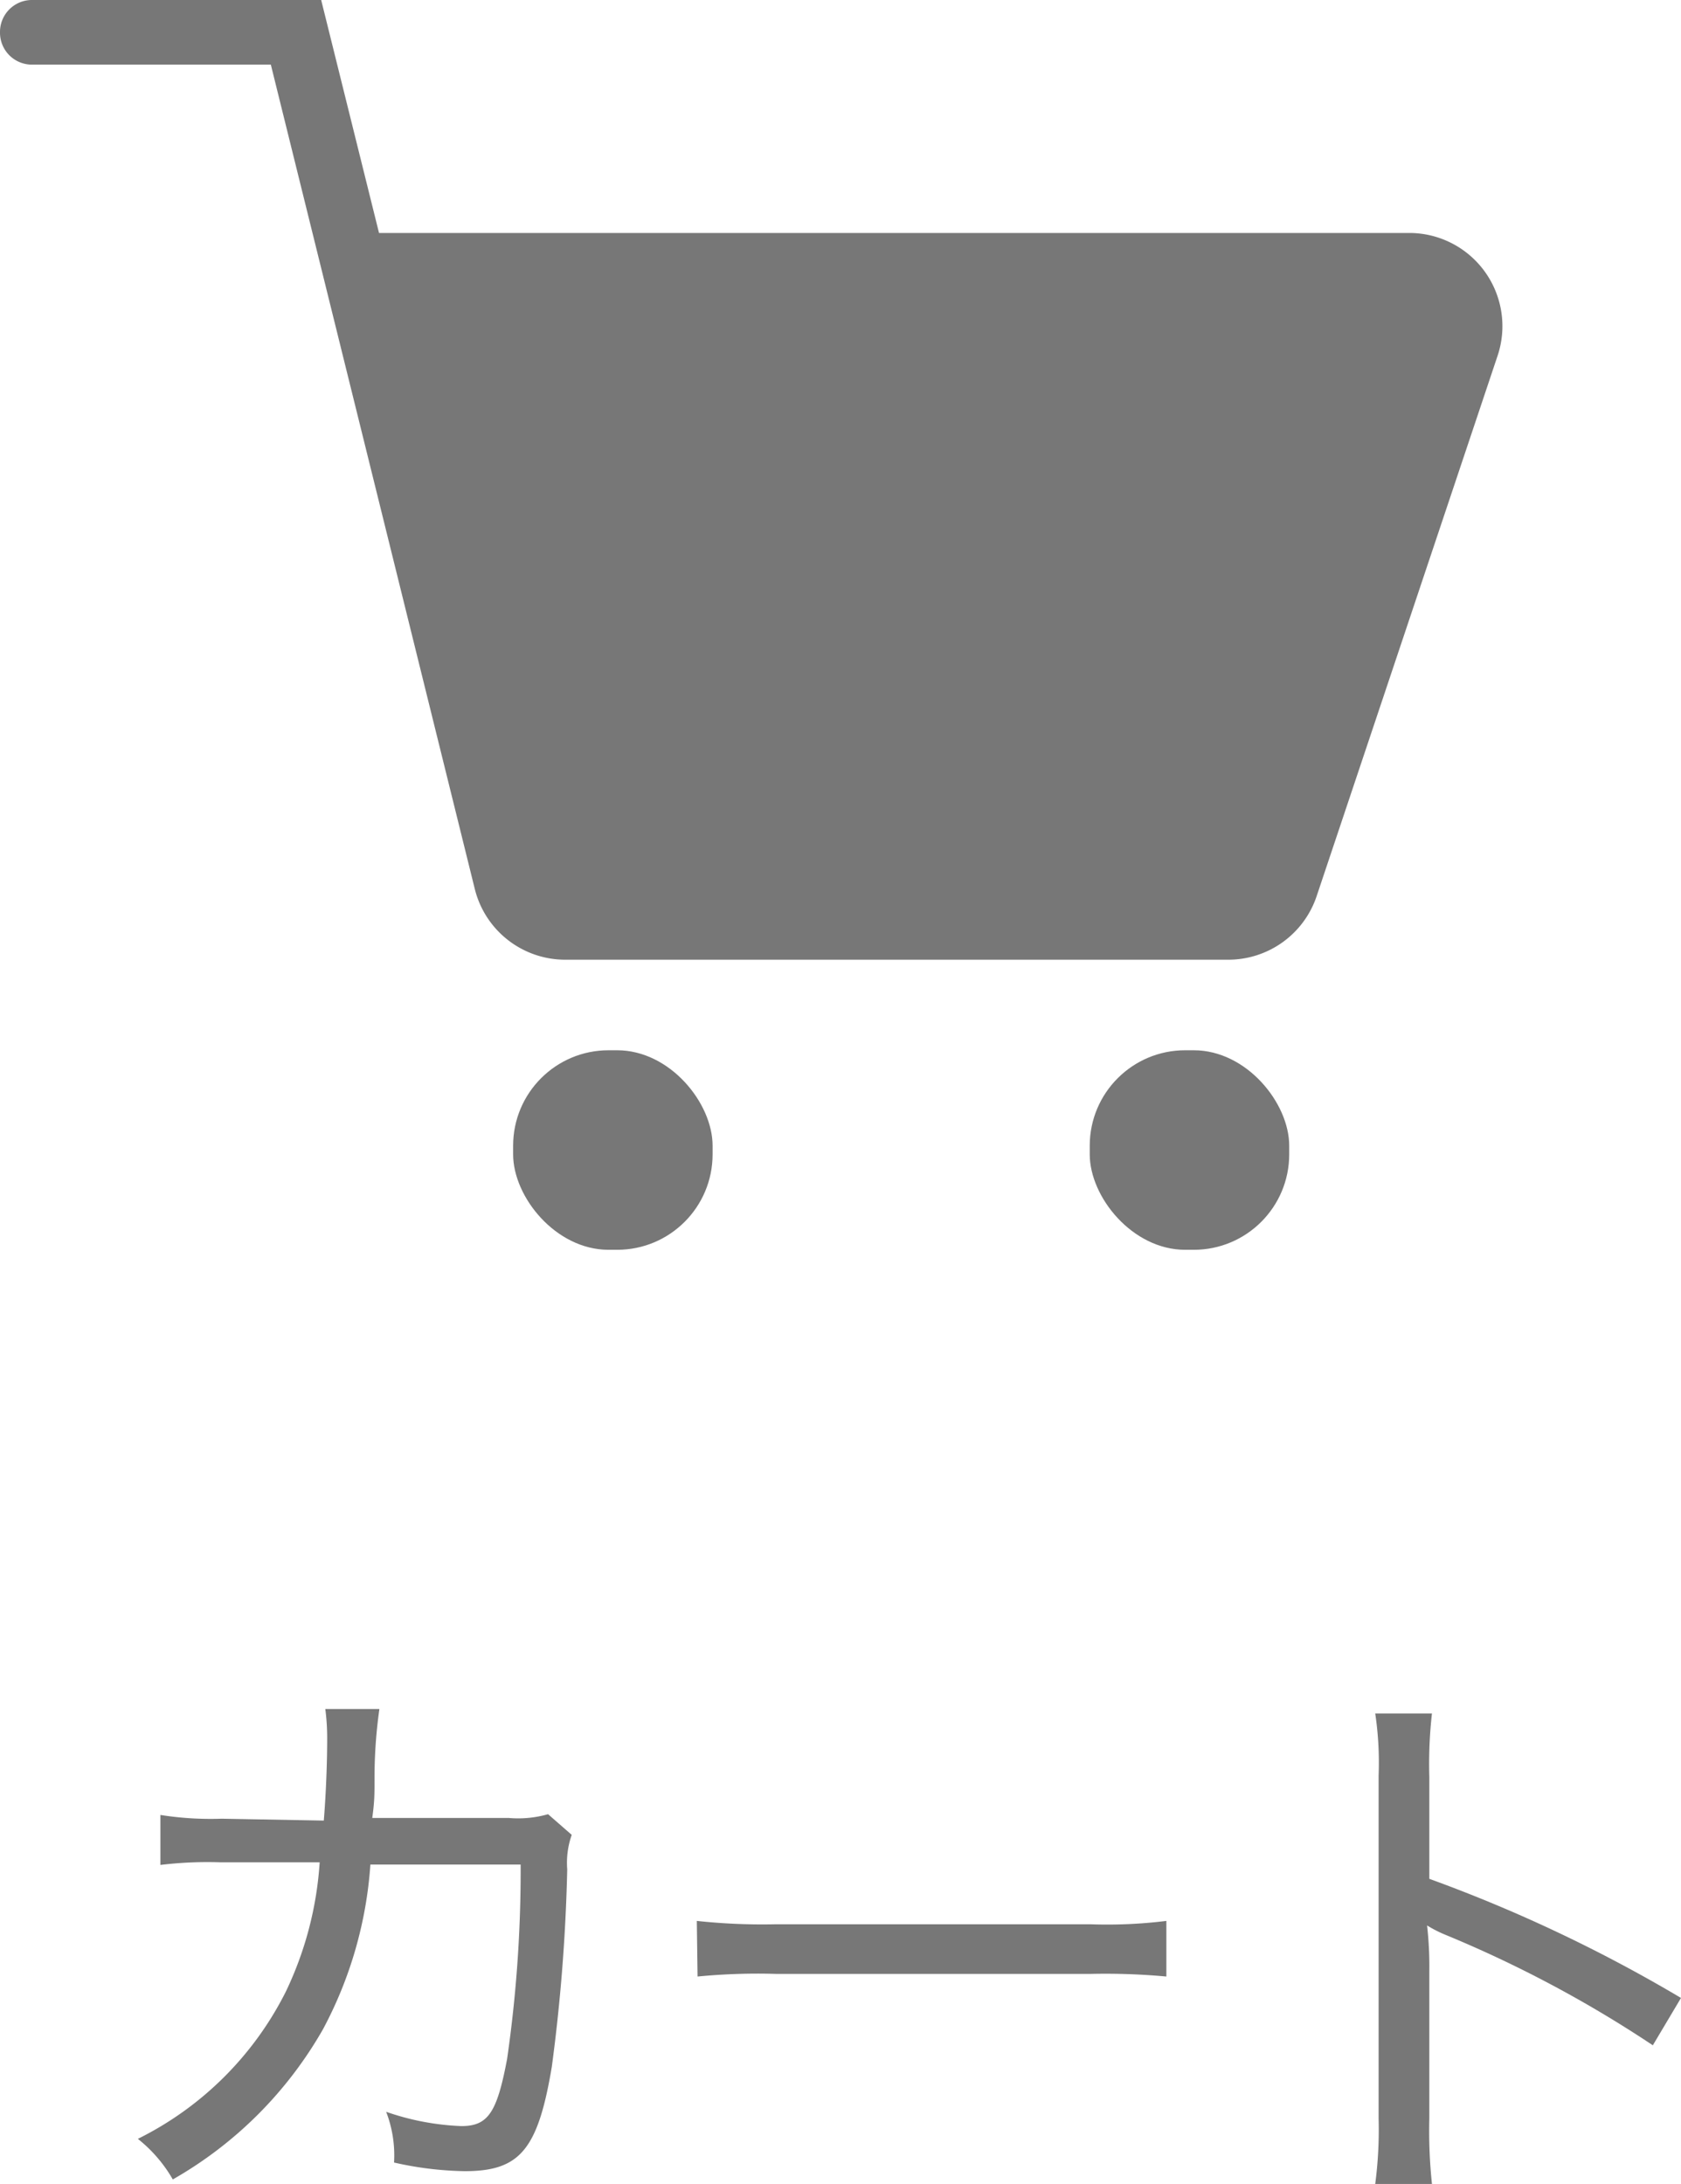 <svg xmlns="http://www.w3.org/2000/svg" viewBox="0 0 44.75 58.12"><defs><style>.cls-1{fill:#777;}</style></defs><title>navi_icon_05_1</title><g id="レイヤー_2" data-name="レイヤー 2"><g id="レイヤー_1-2" data-name="レイヤー 1"><path class="cls-1" d="M8.62,48.45c.06-.74.09-1.56.09-2.18a6.06,6.06,0,0,0-.05-.79l1.44,0a13.09,13.09,0,0,0-.13,1.9c0,.38,0,.56-.06,1l3.63,0a2.9,2.9,0,0,0,1.05-.1l.63.55a2.24,2.24,0,0,0-.12.92A47.32,47.32,0,0,1,14.69,55c-.37,2.21-.85,2.78-2.32,2.78a9.07,9.07,0,0,1-1.88-.23,3.22,3.22,0,0,0-.21-1.35,6.87,6.87,0,0,0,2,.38c.71,0,.95-.35,1.22-1.79a35,35,0,0,0,.36-5.17h-4A10.85,10.85,0,0,1,8.6,54a10.69,10.69,0,0,1-4,4,3.77,3.77,0,0,0-.93-1.08A8.75,8.75,0,0,0,7.61,53a9.34,9.34,0,0,0,.9-3.44l-2.65,0a10.45,10.45,0,0,0-1.59.07l0-1.33a8.54,8.54,0,0,0,1.63.1Z"/><path class="cls-1" d="M18.55,51.12a16.31,16.31,0,0,0,2.07.09h8.43a12.77,12.77,0,0,0,2-.09V52.6a17.73,17.73,0,0,0-2-.07h-8.4a16.6,16.6,0,0,0-2.08.07Z"/><path class="cls-1" d="M36.61,58.12a11.1,11.1,0,0,0,.09-1.74V47.25a8.85,8.85,0,0,0-.09-1.65h1.51a12,12,0,0,0-.07,1.69V50a39.47,39.47,0,0,1,6.7,3.17L44,54.43a31.87,31.87,0,0,0-5.52-2.94,3.23,3.23,0,0,1-.49-.25,9.7,9.7,0,0,1,.06,1.23v3.91a13.46,13.46,0,0,0,.07,1.74Z"/><path class="cls-1" d="M32.7,25.54H15.05a2.48,2.48,0,0,1-2.41-1.88L7.21,1.72H.86A.85.85,0,0,1,0,.86.85.85,0,0,1,.86,0H8.55l1.54,6.2H37.52a2.48,2.48,0,0,1,2.35,3.26L35.05,23.85A2.48,2.48,0,0,1,32.7,25.54Z"/><path class="cls-1" d="M10.51,7.92l3.8,15.33a.77.77,0,0,0,.74.57H32.7a.75.75,0,0,0,.71-.52L38.24,8.91a.75.75,0,0,0-.72-1Z"/><rect class="cls-1" x="29.01" y="27.95" width="5.31" height="5.31" rx="2.54" ry="2.54"/><rect class="cls-1" x="13.66" y="27.95" width="5.31" height="5.31" rx="2.54" ry="2.54"/></g></g></svg>